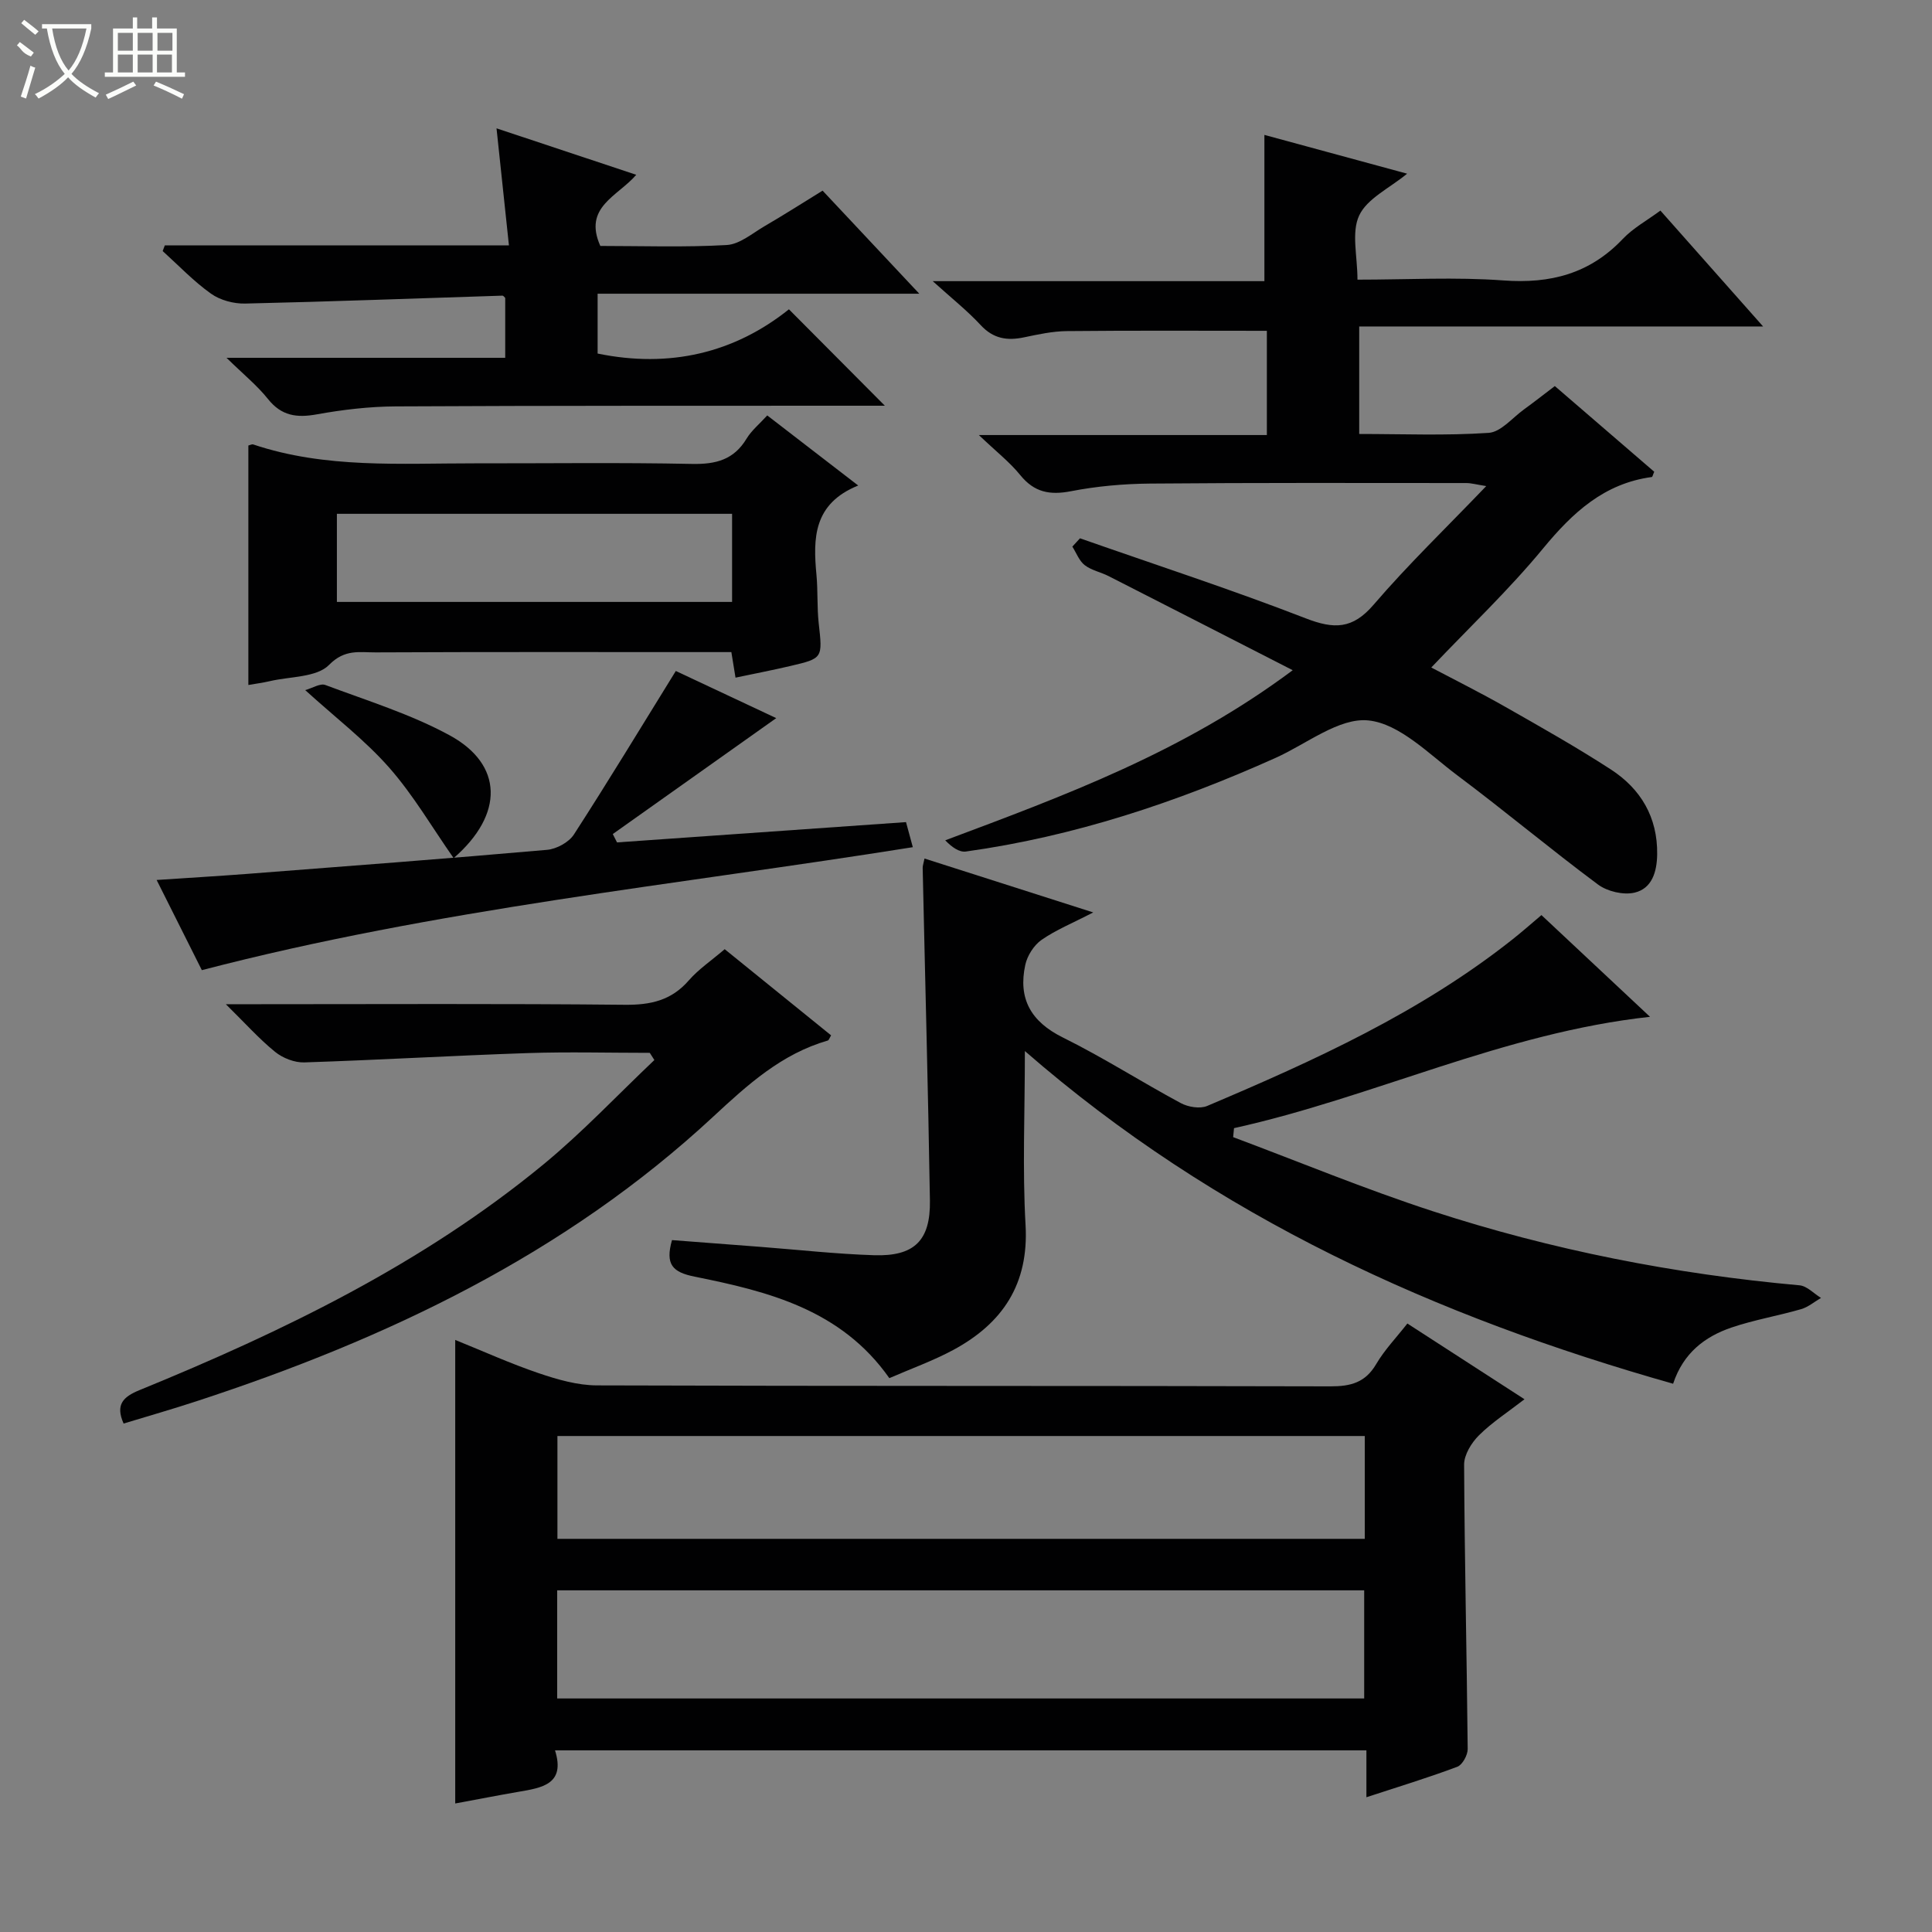 <svg enable-background="new 0 0 400 400" viewBox="0 0 400 400" xmlns="http://www.w3.org/2000/svg"><rect x="0" y="0" width="400" height="400" fill="#808080" stroke="none"/><g fill="#010102"><path d="m94.25 373.39c0-32.21 0-63.75 0-95.97 5.79 2.34 11.46 4.91 17.33 6.9 3.84 1.3 7.97 2.49 11.97 2.51 50.63.17 101.25.06 151.88.2 4.21.01 7.24-.77 9.49-4.6 1.75-2.98 4.21-5.53 6.46-8.41 7.94 5.13 15.73 10.17 24.25 15.68-3.39 2.63-6.7 4.76-9.43 7.47-1.55 1.54-3.08 4.02-3.07 6.06.09 19.63.55 39.25.74 58.88.01 1.26-1.09 3.28-2.15 3.68-6.04 2.27-12.23 4.15-18.82 6.31 0-3.41 0-6.36 0-9.71-56.03 0-111.7 0-167.99 0 2.22 7.07-2.75 7.76-7.65 8.6-4.23.73-8.45 1.56-13.01 2.4zm188.19-21.74c0-7.66 0-15.02 0-22.39-55.92 0-111.45 0-167.08 0v22.39zm.12-54.34c-55.91 0-111.55 0-167.15 0v21.29h167.15c0-7.25 0-14.16 0-21.29z"/><path d="m267.64 138.76c-13.34-6.83-25.72-13.17-38.11-19.48-1.62-.83-3.55-1.19-4.95-2.27-1.15-.89-1.73-2.53-2.56-3.84.53-.57 1.05-1.15 1.58-1.72 15.6 5.47 31.34 10.6 46.74 16.57 5.88 2.28 9.7 2.26 14.06-2.83 7.13-8.31 15.06-15.94 23.31-24.55-2.08-.33-3.11-.63-4.15-.63-21.83-.01-43.65-.08-65.48.11-5.46.05-10.99.54-16.34 1.58-4.39.85-7.6.24-10.5-3.33-2.17-2.68-4.97-4.86-8.58-8.3h59.63c0-7.6 0-14.52 0-21.58-13.91 0-27.67-.08-41.41.06-2.96.03-5.94.68-8.85 1.29-3.5.74-6.37.3-8.98-2.52-2.8-3.02-6.07-5.61-9.94-9.11h68.67c0-10.33 0-20.15 0-30.28 9.59 2.61 19.44 5.28 29.55 8.03-3.66 3.01-8.27 5.13-9.92 8.64-1.66 3.52-.36 8.42-.36 13.3 10.33 0 20.31-.57 30.2.16 9.75.72 17.9-1.39 24.73-8.59 2.12-2.24 4.97-3.79 7.79-5.87 6.97 7.87 13.79 15.56 21.26 23.99-28.28 0-55.76 0-83.62 0v22.26c8.94 0 17.9.37 26.8-.23 2.54-.17 4.91-3.12 7.32-4.86 2.02-1.46 3.97-3 6.38-4.83 6.9 5.95 13.78 11.88 20.58 17.74-.27.6-.35 1.07-.5 1.09-9.88 1.33-16.39 7.37-22.51 14.79-7.07 8.58-15.21 16.28-23.15 24.65 4.87 2.57 10.17 5.21 15.3 8.13 7.37 4.19 14.76 8.36 21.87 12.97 6.21 4.03 9.7 9.9 9.6 17.58-.05 3.6-1.06 7.08-4.68 7.93-2.3.54-5.63-.24-7.56-1.67-9.87-7.34-19.3-15.25-29.15-22.62-5.84-4.37-11.89-10.67-18.36-11.36-6.08-.65-12.84 4.88-19.27 7.76-20.54 9.22-41.74 16.27-64.11 19.38-1.37.19-2.92-.92-4.27-2.32 24.85-9.31 49.3-18.3 71.94-35.22z"/><path d="m212.19 217.61c0 12.84-.52 24.46.14 36.01.7 12.25-4.75 20.36-14.96 25.87-4.2 2.26-8.74 3.88-13.24 5.84-9.98-14.2-25.07-17.95-40.3-21.01-4.58-.92-6.14-2.5-4.7-7.57 6.03.46 12.25.93 18.46 1.41 7.79.6 15.56 1.47 23.36 1.72 8.34.27 11.71-3.02 11.58-11.32-.37-22.96-1-45.91-1.5-68.86-.01-.48.18-.95.38-1.95 11.26 3.6 22.39 7.15 34.93 11.16-4.33 2.24-7.76 3.63-10.71 5.69-1.57 1.1-2.93 3.24-3.35 5.14-1.53 7 1.13 11.77 7.77 15.06 8.33 4.12 16.21 9.17 24.41 13.58 1.52.82 3.96 1.23 5.46.6 22.23-9.42 44.18-19.39 63.29-34.54 1.93-1.53 3.78-3.16 5.93-4.98 7.41 6.94 14.66 13.74 22.48 21.06-30.39 3.32-57.27 16.67-86.13 23.05-.06.62-.12 1.24-.18 1.86 13.75 5.15 27.35 10.78 41.3 15.33 24.69 8.05 50.07 13.02 75.96 15.35 1.55.14 2.97 1.71 4.45 2.61-1.37.8-2.65 1.9-4.13 2.33-4.77 1.38-9.71 2.21-14.4 3.8-5.51 1.88-9.98 5.26-12.09 11.64-49.05-13.9-94.55-34.35-134.21-68.88z"/><path d="m34.12 50.81h71.25c-.87-8.15-1.68-15.81-2.57-24.24 9.72 3.23 19.16 6.37 28.93 9.62-3.86 4.48-11.04 6.68-7.44 14.73 8.59 0 17.4.31 26.16-.19 2.7-.15 5.33-2.44 7.89-3.93 3.87-2.25 7.64-4.66 11.97-7.33 6.48 6.91 12.91 13.76 20.02 21.34-22.62 0-44.46 0-66.6 0v12.39c14.9 3.06 28.28-.1 39.61-9.16 6.86 6.89 13.25 13.32 19.86 19.96-1.4 0-3.12 0-4.84 0-32.15.02-64.3-.03-96.45.14-5.45.03-10.96.68-16.33 1.65-4.16.75-7.31.32-10.1-3.18-2.24-2.81-5.1-5.12-8.58-8.53h57.7c0-4.42 0-8.34 0-12.39-.1-.08-.35-.49-.59-.48-17.76.56-35.52 1.24-53.28 1.64-2.36.05-5.16-.7-7.06-2.06-3.6-2.56-6.69-5.83-9.99-8.81.13-.39.29-.78.44-1.17z"/><path d="m51.42 92.24c.39-.1.75-.31 1.01-.22 14.98 5.03 30.49 3.89 45.9 3.91 14.98.02 29.96-.19 44.94.12 4.93.1 8.67-.85 11.31-5.25 1.01-1.67 2.62-2.98 4.27-4.79 6.06 4.67 12.05 9.29 18.83 14.51-9.33 3.78-9.35 10.95-8.64 18.5.31 3.31.1 6.67.46 9.97.81 7.29.9 7.31-5.88 8.9-3.68.86-7.39 1.58-11.34 2.41-.29-1.79-.52-3.22-.86-5.29-1.71 0-3.48 0-5.25 0-22.8 0-45.6-.05-68.41.06-3.27.02-6.36-.75-9.63 2.59-2.56 2.61-8.04 2.38-12.24 3.36-1.45.34-2.93.53-4.47.8 0-16.56 0-33.08 0-49.58zm100.15 14.14c-27.43 0-54.61 0-81.82 0v18.24h81.82c0-6.22 0-12.14 0-18.24z"/><path d="m150.04 196.52c7.62 6.18 14.84 12.02 22.03 17.84-.33.54-.45 1-.68 1.07-9.56 2.76-16.55 9.1-23.69 15.73-30.69 28.52-67.58 46.04-106.95 58.93-5.03 1.65-10.12 3.11-15.16 4.64-1.74-3.93-.09-5.53 3.27-6.91 29.78-12.18 58.62-26.14 83.65-46.74 8.1-6.67 15.34-14.38 22.97-21.61-.32-.5-.64-.99-.95-1.49-8.42 0-16.85-.23-25.26.05-15.43.52-30.85 1.43-46.28 1.93-2.01.06-4.44-.89-6.03-2.18-3.3-2.68-6.16-5.89-10.2-9.87h6.67c25.31 0 50.63-.14 75.94.12 5.36.05 9.64-.9 13.25-5.06 2.02-2.32 4.69-4.11 7.42-6.45z"/><path d="m127.75 174.41c19.84-1.39 39.67-2.79 59.83-4.2.42 1.54.88 3.22 1.41 5.19-49.18 7.85-98.54 12.78-147.2 25.46-2.87-5.72-5.95-11.87-9.36-18.67 6.68-.45 12.71-.8 18.74-1.26 20.7-1.6 41.41-3.16 62.09-4.98 1.96-.17 4.5-1.55 5.55-3.16 7.09-10.97 13.86-22.15 21.11-33.87 6.43 3.02 14.03 6.58 20.79 9.76-11.15 7.9-22.49 15.95-33.84 24 .3.57.59 1.15.88 1.73z"/><path d="m63.19 142.88c1.49-.41 3.1-1.46 4.17-1.06 8.68 3.26 17.68 6.03 25.77 10.44 11.01 6.01 11.29 16.29.79 25.41-4.44-6.34-8.33-13.05-13.36-18.76-5.01-5.69-11.16-10.38-17.37-16.03z"/></g><path d="m6.4 11.7c-2-.8-1.9-1.6-2.9-2.3l.6-.7c.9.7 1.9 1.4 2.9 2.2zm-2.1 8.3c.7-2.1 1.4-4.2 2-6.4.2.1.6.3 1 .4-.7 2.3-1.3 4.4-1.9 6.4zm3-12.8c-1.1-.9-2.1-1.7-2.9-2.4l.6-.7c1 .8 2 1.5 3 2.4zm1.4-1.3v-.9h10.2v.9c-.9 4.2-2.3 7.3-4.1 9.4 1.3 1.4 3.2 2.7 5.7 4-.2.2-.4.5-.7.9-2.5-1.4-4.4-2.7-5.7-4.2-1.4 1.5-3.5 3-6.1 4.4 0 0 0 0-.1-.1-.3-.4-.5-.7-.7-.8 2.7-1.3 4.7-2.8 6.2-4.2-1.8-2.2-3-5.3-3.7-9.4zm9.2 0h-7.1c.6 3.8 1.7 6.7 3.4 8.7 1.7-2 2.9-4.8 3.7-8.7z" fill="#fbfcfa"/><path d="m31.6 3.6h.9v2.3h4.1v9.1h1.7v.9h-16.6v-.9h1.7v-9.1h4.1v-2.3h.9v2.3h3.1v-2.3zm-4 13.3.6.8c-1.9.9-3.8 1.9-5.8 2.8-.2-.3-.3-.6-.5-.9 2-.9 3.9-1.8 5.7-2.7zm-3.2-10.1v3.7h3.1v-3.7zm0 4.5v3.7h3.1v-3.7zm4.1-4.5v3.7h3.1v-3.7zm0 4.5v3.7h3.1v-3.7zm9.1 9.1c-2.1-1.1-4.1-2-5.8-2.7l.5-.8c2.2.9 4.1 1.8 5.8 2.6l-.4.9zm-1.9-13.6h-3.1v3.7h3.1zm-3.2 4.5v3.7h3.1v-3.7z" fill="#fbfcfa"/></svg>